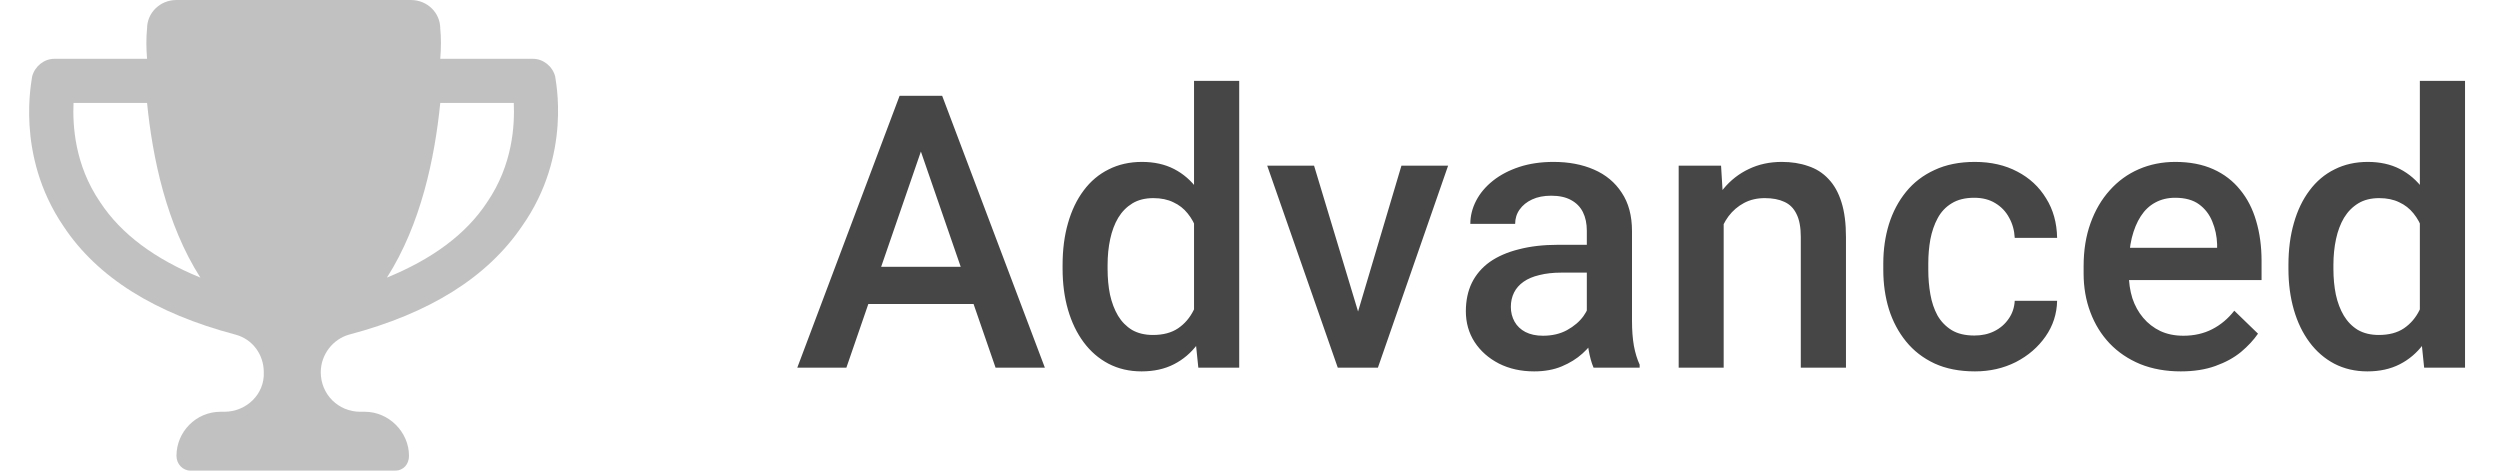 <svg width="85" height="16" viewBox="0 0 85 16" fill="none" xmlns="http://www.w3.org/2000/svg">
<path d="M18.875 2.594C18.875 2.688 19.469 5.25 17.75 7.688C16.562 9.438 14.594 10.656 11.875 11.375C11.312 11.531 10.906 12.062 10.906 12.656C10.906 13.406 11.5 14 12.25 14H12.406C13.219 14 13.906 14.688 13.906 15.5C13.906 15.781 13.719 16 13.438 16H6.469C6.219 16 6 15.781 6 15.5C6 14.688 6.656 14 7.5 14H7.625C8.375 14 9 13.406 8.969 12.656C8.969 12.062 8.594 11.531 8 11.375C5.281 10.656 3.312 9.438 2.156 7.688C0.5 5.25 1.094 2.688 1.094 2.594C1.188 2.25 1.5 2 1.844 2H5C4.969 1.625 4.969 1.281 5 0.969C5 0.438 5.438 0 6 0H13.969C14.531 0 14.969 0.438 14.969 0.969C15 1.281 15 1.625 14.969 2H18.125C18.469 2 18.781 2.25 18.875 2.594ZM3.406 6.875C4.125 7.969 5.281 8.812 6.812 9.438C5.656 7.625 5.188 5.375 5 3.5H2.5C2.469 4.25 2.531 5.594 3.406 6.875ZM16.562 6.875C17.438 5.594 17.5 4.25 17.469 3.5H14.969C14.781 5.375 14.312 7.625 13.156 9.438C14.688 8.812 15.844 7.969 16.562 6.875Z" fill="#080808" fill-opacity="0.25"/>
<path d="M31.539 4.489L28.777 12.5H27.108L30.586 3.258H31.653L31.539 4.489ZM33.849 12.5L31.081 4.489L30.961 3.258H32.034L35.525 12.5H33.849ZM33.716 9.072V10.335H28.689V9.072H33.716ZM40.597 11.078V2.75H42.133V12.5H40.743L40.597 11.078ZM36.128 9.142V9.009C36.128 8.488 36.189 8.014 36.312 7.587C36.435 7.155 36.612 6.785 36.845 6.476C37.078 6.163 37.361 5.924 37.696 5.759C38.03 5.59 38.407 5.505 38.826 5.505C39.24 5.505 39.604 5.585 39.917 5.746C40.231 5.907 40.497 6.138 40.717 6.438C40.937 6.734 41.113 7.09 41.244 7.504C41.375 7.915 41.468 8.372 41.523 8.875V9.301C41.468 9.792 41.375 10.24 41.244 10.646C41.113 11.053 40.937 11.404 40.717 11.7C40.497 11.996 40.228 12.225 39.911 12.386C39.598 12.546 39.232 12.627 38.813 12.627C38.398 12.627 38.024 12.54 37.69 12.367C37.359 12.193 37.078 11.95 36.845 11.637C36.612 11.324 36.435 10.955 36.312 10.532C36.189 10.105 36.128 9.641 36.128 9.142ZM37.658 9.009V9.142C37.658 9.455 37.685 9.747 37.74 10.018C37.8 10.289 37.891 10.528 38.013 10.735C38.136 10.938 38.295 11.099 38.489 11.218C38.688 11.332 38.925 11.389 39.2 11.389C39.547 11.389 39.833 11.313 40.057 11.161C40.281 11.008 40.457 10.803 40.584 10.545C40.715 10.283 40.804 9.991 40.851 9.669V8.52C40.825 8.27 40.772 8.038 40.692 7.822C40.616 7.606 40.512 7.418 40.381 7.257C40.25 7.092 40.087 6.965 39.892 6.876C39.702 6.783 39.475 6.736 39.213 6.736C38.934 6.736 38.697 6.796 38.502 6.914C38.307 7.033 38.147 7.195 38.02 7.403C37.897 7.61 37.806 7.851 37.747 8.126C37.687 8.402 37.658 8.696 37.658 9.009ZM45.967 11.288L47.649 5.632H49.236L46.849 12.5H45.859L45.967 11.288ZM44.678 5.632L46.392 11.313L46.475 12.5H45.484L43.085 5.632H44.678ZM53.952 11.123V7.847C53.952 7.602 53.908 7.39 53.819 7.212C53.73 7.035 53.595 6.897 53.413 6.8C53.235 6.702 53.011 6.654 52.74 6.654C52.49 6.654 52.274 6.696 52.092 6.781C51.91 6.865 51.769 6.98 51.667 7.124C51.565 7.267 51.515 7.43 51.515 7.612H49.991C49.991 7.341 50.057 7.079 50.188 6.825C50.319 6.571 50.51 6.345 50.759 6.146C51.009 5.947 51.307 5.791 51.654 5.676C52.001 5.562 52.391 5.505 52.822 5.505C53.339 5.505 53.796 5.592 54.193 5.765C54.595 5.939 54.911 6.201 55.139 6.552C55.372 6.899 55.488 7.335 55.488 7.86V10.913C55.488 11.226 55.509 11.508 55.552 11.757C55.598 12.003 55.664 12.216 55.748 12.398V12.5H54.181C54.109 12.335 54.052 12.126 54.009 11.872C53.971 11.613 53.952 11.364 53.952 11.123ZM54.174 8.323L54.187 9.269H53.089C52.805 9.269 52.556 9.297 52.34 9.352C52.124 9.402 51.944 9.479 51.8 9.58C51.656 9.682 51.548 9.804 51.477 9.948C51.405 10.092 51.369 10.255 51.369 10.437C51.369 10.619 51.411 10.786 51.496 10.938C51.58 11.087 51.703 11.203 51.864 11.288C52.029 11.372 52.228 11.415 52.46 11.415C52.774 11.415 53.047 11.351 53.279 11.224C53.516 11.093 53.703 10.934 53.838 10.748C53.973 10.558 54.045 10.378 54.054 10.209L54.549 10.888C54.498 11.061 54.411 11.247 54.289 11.446C54.166 11.645 54.005 11.836 53.806 12.018C53.611 12.195 53.377 12.341 53.102 12.456C52.831 12.57 52.518 12.627 52.162 12.627C51.714 12.627 51.314 12.538 50.962 12.36C50.611 12.178 50.336 11.935 50.137 11.63C49.938 11.322 49.839 10.972 49.839 10.583C49.839 10.219 49.907 9.897 50.042 9.618C50.182 9.335 50.385 9.098 50.651 8.907C50.922 8.717 51.252 8.573 51.642 8.476C52.031 8.374 52.475 8.323 52.975 8.323H54.174ZM58.605 7.098V12.5H57.075V5.632H58.516L58.605 7.098ZM58.332 8.812L57.837 8.806C57.841 8.319 57.909 7.873 58.04 7.466C58.175 7.06 58.362 6.711 58.599 6.419C58.84 6.127 59.128 5.903 59.462 5.746C59.796 5.585 60.169 5.505 60.579 5.505C60.909 5.505 61.208 5.551 61.474 5.645C61.745 5.733 61.976 5.879 62.166 6.083C62.361 6.286 62.509 6.55 62.61 6.876C62.712 7.198 62.763 7.593 62.763 8.063V12.5H61.227V8.057C61.227 7.727 61.178 7.466 61.081 7.276C60.987 7.081 60.85 6.944 60.668 6.863C60.49 6.779 60.268 6.736 60.002 6.736C59.739 6.736 59.504 6.791 59.297 6.901C59.09 7.011 58.914 7.162 58.77 7.352C58.63 7.542 58.523 7.763 58.446 8.012C58.37 8.262 58.332 8.528 58.332 8.812ZM67.13 11.408C67.38 11.408 67.604 11.36 67.803 11.262C68.006 11.161 68.169 11.021 68.291 10.843C68.418 10.665 68.488 10.46 68.501 10.227H69.942C69.933 10.672 69.802 11.076 69.548 11.44C69.294 11.804 68.958 12.094 68.539 12.31C68.12 12.521 67.657 12.627 67.149 12.627C66.624 12.627 66.167 12.538 65.778 12.36C65.388 12.178 65.065 11.929 64.807 11.611C64.549 11.294 64.354 10.928 64.223 10.513C64.096 10.098 64.032 9.654 64.032 9.18V8.958C64.032 8.484 64.096 8.04 64.223 7.625C64.354 7.206 64.549 6.838 64.807 6.521C65.065 6.203 65.388 5.956 65.778 5.778C66.167 5.596 66.622 5.505 67.143 5.505C67.693 5.505 68.175 5.615 68.59 5.835C69.005 6.051 69.33 6.353 69.567 6.743C69.809 7.128 69.933 7.576 69.942 8.088H68.501C68.488 7.834 68.425 7.606 68.311 7.403C68.201 7.195 68.044 7.03 67.841 6.908C67.642 6.785 67.403 6.724 67.124 6.724C66.815 6.724 66.559 6.787 66.356 6.914C66.152 7.037 65.994 7.206 65.879 7.422C65.765 7.633 65.683 7.873 65.632 8.139C65.585 8.402 65.562 8.674 65.562 8.958V9.18C65.562 9.464 65.585 9.739 65.632 10.005C65.678 10.272 65.759 10.511 65.873 10.723C65.992 10.93 66.152 11.097 66.356 11.224C66.559 11.347 66.817 11.408 67.13 11.408ZM74.144 12.627C73.636 12.627 73.177 12.544 72.767 12.379C72.36 12.21 72.013 11.975 71.726 11.675C71.442 11.374 71.224 11.021 71.072 10.615C70.919 10.209 70.843 9.771 70.843 9.301V9.047C70.843 8.509 70.921 8.023 71.078 7.587C71.235 7.151 71.453 6.779 71.732 6.47C72.011 6.157 72.341 5.917 72.722 5.752C73.103 5.587 73.516 5.505 73.96 5.505C74.451 5.505 74.88 5.587 75.249 5.752C75.617 5.917 75.921 6.15 76.163 6.451C76.408 6.747 76.59 7.1 76.709 7.511C76.831 7.921 76.893 8.374 76.893 8.869V9.523H71.586V8.425H75.382V8.304C75.373 8.029 75.318 7.771 75.217 7.53C75.12 7.289 74.969 7.094 74.766 6.946C74.563 6.798 74.292 6.724 73.954 6.724C73.7 6.724 73.473 6.779 73.274 6.889C73.08 6.994 72.917 7.149 72.786 7.352C72.654 7.555 72.553 7.801 72.481 8.088C72.413 8.372 72.379 8.691 72.379 9.047V9.301C72.379 9.601 72.42 9.881 72.5 10.139C72.585 10.393 72.707 10.615 72.868 10.805C73.029 10.996 73.224 11.146 73.452 11.256C73.681 11.362 73.941 11.415 74.233 11.415C74.601 11.415 74.929 11.341 75.217 11.192C75.505 11.044 75.754 10.835 75.966 10.564L76.772 11.345C76.624 11.56 76.431 11.768 76.194 11.967C75.957 12.162 75.668 12.32 75.325 12.443C74.986 12.566 74.593 12.627 74.144 12.627ZM82.275 11.078V2.75H83.811V12.5H82.421L82.275 11.078ZM77.807 9.142V9.009C77.807 8.488 77.868 8.014 77.991 7.587C78.113 7.155 78.291 6.785 78.524 6.476C78.757 6.163 79.04 5.924 79.374 5.759C79.709 5.59 80.085 5.505 80.504 5.505C80.919 5.505 81.283 5.585 81.596 5.746C81.909 5.907 82.176 6.138 82.396 6.438C82.616 6.734 82.792 7.09 82.923 7.504C83.054 7.915 83.147 8.372 83.202 8.875V9.301C83.147 9.792 83.054 10.24 82.923 10.646C82.792 11.053 82.616 11.404 82.396 11.7C82.176 11.996 81.907 12.225 81.59 12.386C81.277 12.546 80.911 12.627 80.492 12.627C80.077 12.627 79.703 12.54 79.368 12.367C79.038 12.193 78.757 11.95 78.524 11.637C78.291 11.324 78.113 10.955 77.991 10.532C77.868 10.105 77.807 9.641 77.807 9.142ZM79.336 9.009V9.142C79.336 9.455 79.364 9.747 79.419 10.018C79.478 10.289 79.569 10.528 79.692 10.735C79.815 10.938 79.973 11.099 80.168 11.218C80.367 11.332 80.604 11.389 80.879 11.389C81.226 11.389 81.512 11.313 81.736 11.161C81.96 11.008 82.136 10.803 82.263 10.545C82.394 10.283 82.483 9.991 82.529 9.669V8.52C82.504 8.27 82.451 8.038 82.371 7.822C82.294 7.606 82.191 7.418 82.06 7.257C81.928 7.092 81.766 6.965 81.571 6.876C81.38 6.783 81.154 6.736 80.892 6.736C80.612 6.736 80.375 6.796 80.181 6.914C79.986 7.033 79.825 7.195 79.698 7.403C79.576 7.61 79.484 7.851 79.425 8.126C79.366 8.402 79.336 8.696 79.336 9.009Z" fill="#080808" fill-opacity="0.75"/>
</svg>
